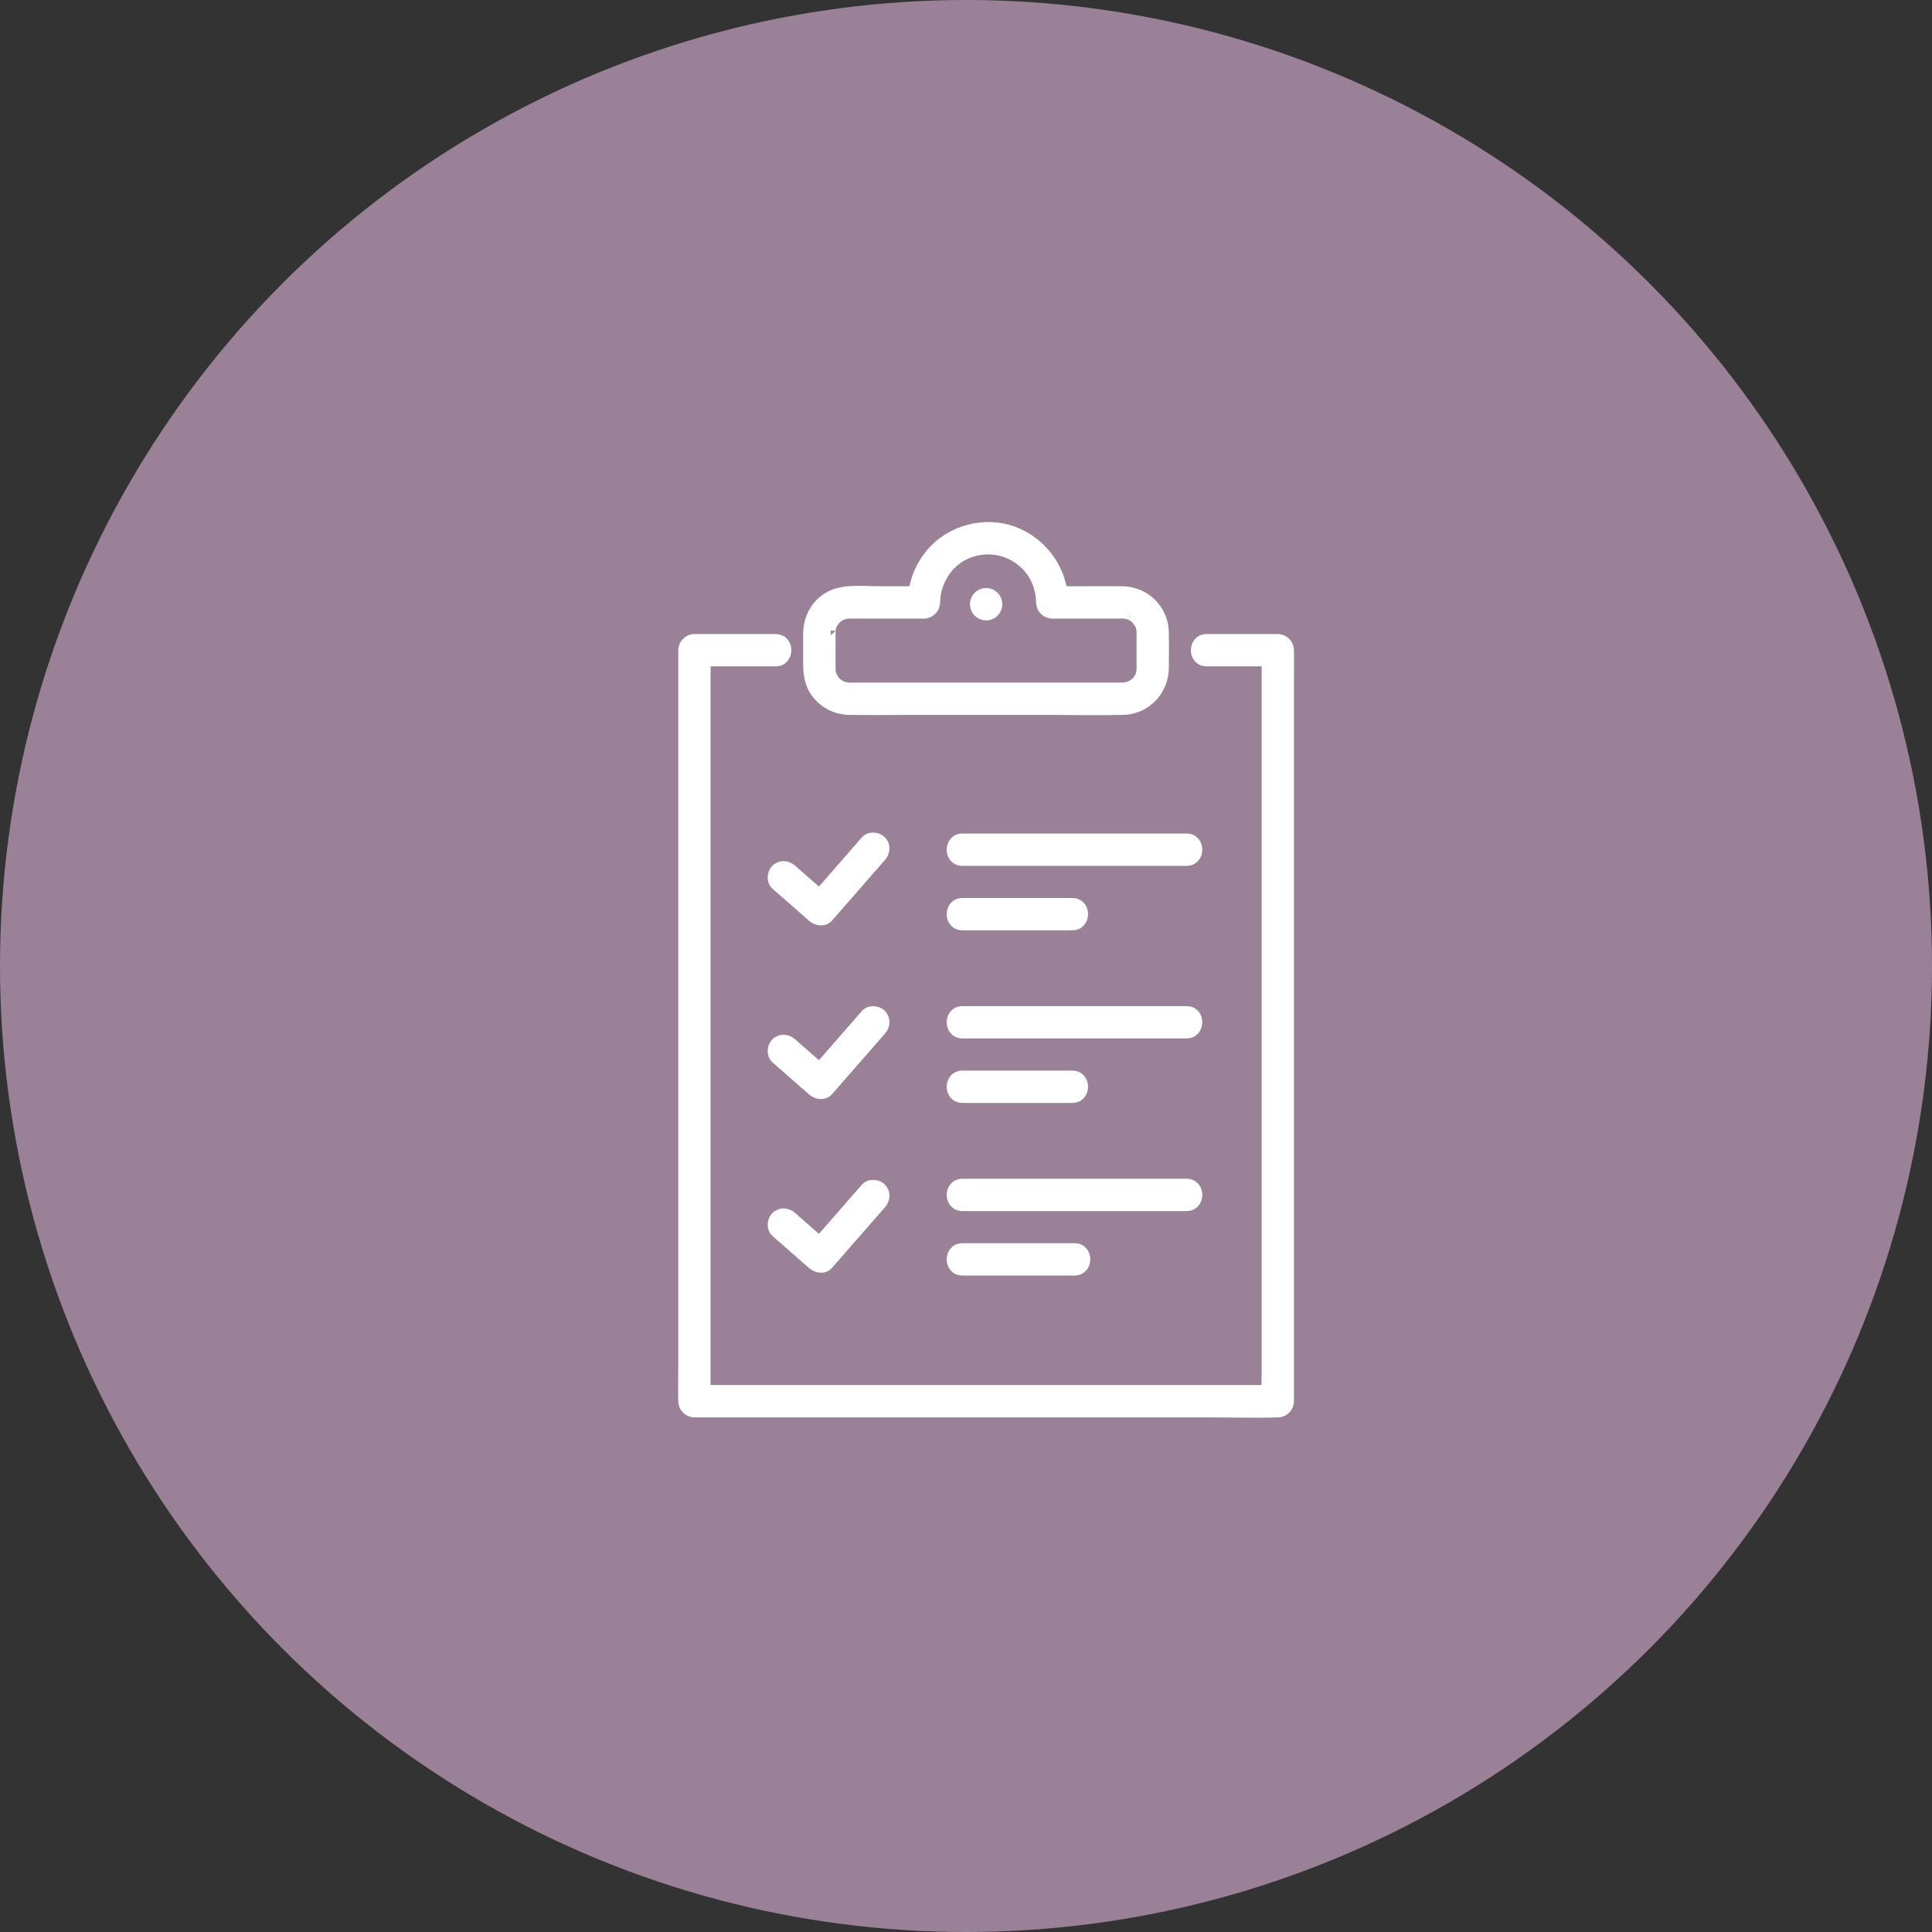 <svg width="99" height="99" viewBox="0 0 99 99" fill="none" xmlns="http://www.w3.org/2000/svg">
<rect x="0" y="0" width="99" height="99" fill="#333333" stroke="none"/>
<circle cx="49.5" cy="49.5" r="49.5" fill="#9A8197"/>
<path d="M61.83 33.896H65.478L64.9 33.318V70.238C64.9 70.737 64.877 71.24 64.9 71.739C64.9 71.761 64.9 71.782 64.9 71.803L65.478 71.225H36.794C36.409 71.225 36.016 71.2 35.631 71.225C35.615 71.225 35.598 71.225 35.581 71.225L36.158 71.803V34.883C36.158 34.384 36.181 33.881 36.158 33.382C36.158 33.361 36.158 33.339 36.158 33.318L35.581 33.896H39.743C40.486 33.896 40.488 32.74 39.743 32.74H35.583C35.269 32.74 35.005 33.006 35.005 33.318V70.238C35.005 70.737 34.994 71.238 35.005 71.739C35.005 71.761 35.005 71.782 35.005 71.803C35.005 72.115 35.269 72.381 35.583 72.381H61.841C63.037 72.381 64.238 72.418 65.434 72.381C65.449 72.381 65.465 72.381 65.478 72.381C65.79 72.381 66.055 72.117 66.055 71.803V34.883C66.055 34.384 66.067 33.883 66.055 33.382C66.055 33.361 66.055 33.339 66.055 33.318C66.055 33.006 65.792 32.74 65.478 32.74H61.83C61.087 32.74 61.085 33.896 61.83 33.896Z" fill="white" stroke="white" stroke-width="0.5"/>
<path d="M57.536 35.228H43.846C43.74 35.228 43.636 35.228 43.53 35.228C43.091 35.221 42.708 34.941 42.594 34.503C42.564 34.388 42.568 34.382 42.566 34.255C42.566 34.197 42.566 34.137 42.566 34.077V32.663C42.566 32.593 42.566 32.524 42.566 32.454C42.566 32.406 42.573 32.254 42.566 32.298C42.593 32.111 42.617 32.05 42.706 31.905C42.772 31.795 42.879 31.683 42.968 31.624C43.172 31.487 43.32 31.452 43.534 31.448C43.825 31.442 44.117 31.448 44.408 31.448H47.346C47.66 31.448 47.92 31.184 47.923 30.87C47.935 29.765 48.63 28.713 49.656 28.337C50.769 27.928 51.949 28.239 52.719 29.137C53.116 29.6 53.335 30.238 53.341 30.87C53.345 31.182 53.603 31.448 53.919 31.448H57.207C57.359 31.448 57.517 31.437 57.667 31.454C57.588 31.444 57.719 31.465 57.736 31.469C57.788 31.481 57.839 31.496 57.889 31.514C57.806 31.483 57.985 31.562 57.979 31.558C58.033 31.587 58.089 31.62 58.137 31.658C58.214 31.718 58.385 31.945 58.424 32.05C58.507 32.277 58.489 32.443 58.489 32.715V33.755C58.489 33.902 58.489 34.047 58.489 34.193C58.489 34.357 58.489 34.405 58.443 34.563C58.328 34.953 57.939 35.217 57.532 35.226C56.789 35.242 56.787 36.398 57.532 36.383C58.734 36.358 59.641 35.396 59.644 34.203C59.646 33.605 59.656 33.006 59.644 32.406C59.623 31.227 58.682 30.305 57.507 30.29C56.922 30.282 56.335 30.29 55.748 30.29H53.915L54.492 30.868C54.475 29.239 53.462 27.803 51.941 27.23C50.467 26.675 48.688 27.15 47.683 28.366C47.096 29.077 46.772 29.943 46.763 30.868L47.34 30.29H45.001C44.125 30.29 43.055 30.136 42.304 30.677C41.707 31.107 41.407 31.762 41.405 32.491C41.405 32.967 41.405 33.445 41.405 33.921C41.405 34.49 41.457 35.032 41.809 35.508C42.221 36.063 42.843 36.373 43.532 36.383C44.743 36.4 45.954 36.383 47.163 36.383H53.536C54.845 36.383 56.16 36.416 57.469 36.383C57.49 36.383 57.509 36.383 57.531 36.383C58.274 36.383 58.276 35.226 57.531 35.226L57.536 35.228Z" fill="white" stroke="white" stroke-width="0.5"/>
<path d="M49.319 44.119H60.8C61.543 44.119 61.545 42.962 60.8 42.962H49.319C48.576 42.962 48.574 44.119 49.319 44.119Z" fill="white" stroke="white" stroke-width="0.5"/>
<path d="M50.53 31.541C50.609 31.544 50.684 31.527 50.754 31.491C50.825 31.467 50.886 31.427 50.94 31.371C50.996 31.319 51.037 31.257 51.06 31.184C51.096 31.115 51.112 31.041 51.11 30.96C51.102 30.908 51.096 30.858 51.089 30.806C51.062 30.708 51.012 30.623 50.94 30.552C50.902 30.521 50.863 30.492 50.823 30.461C50.732 30.409 50.636 30.382 50.532 30.382C50.453 30.378 50.378 30.396 50.309 30.432C50.238 30.455 50.176 30.496 50.122 30.552C50.066 30.604 50.026 30.666 50.003 30.739C49.966 30.808 49.951 30.881 49.953 30.962C49.96 31.014 49.966 31.064 49.974 31.117C50.001 31.215 50.051 31.3 50.122 31.371C50.161 31.402 50.199 31.431 50.24 31.462C50.33 31.514 50.426 31.541 50.53 31.541Z" fill="white" stroke="white" stroke-width="0.5"/>
<path d="M49.319 47.422H54.947C55.69 47.422 55.692 46.266 54.947 46.266H49.319C48.576 46.266 48.574 47.422 49.319 47.422Z" fill="white" stroke="white" stroke-width="0.5"/>
<path d="M49.319 52.962H60.8C61.543 52.962 61.545 51.806 60.8 51.806H49.319C48.576 51.806 48.574 52.962 49.319 52.962Z" fill="white" stroke="white" stroke-width="0.5"/>
<path d="M49.319 56.266H54.947C55.69 56.266 55.692 55.11 54.947 55.11H49.319C48.576 55.11 48.574 56.266 49.319 56.266Z" fill="white" stroke="white" stroke-width="0.5"/>
<path d="M49.319 61.808H60.8C61.543 61.808 61.545 60.651 60.8 60.651H49.319C48.576 60.651 48.574 61.808 49.319 61.808Z" fill="white" stroke="white" stroke-width="0.5"/>
<path d="M49.319 65.11H55.06C55.803 65.11 55.806 63.954 55.06 63.954H49.319C48.576 63.954 48.574 65.11 49.319 65.11Z" fill="white" stroke="white" stroke-width="0.5"/>
<path d="M39.755 45.358C40.38 45.907 41.008 46.455 41.634 47.004C41.857 47.199 42.234 47.253 42.45 47.004C43.241 46.098 44.031 45.194 44.822 44.288L45.165 43.897C45.371 43.661 45.396 43.311 45.165 43.079C44.955 42.869 44.554 42.844 44.348 43.079C43.557 43.985 42.768 44.889 41.977 45.795L41.634 46.187H42.45C41.824 45.637 41.197 45.09 40.571 44.541C40.336 44.334 39.986 44.309 39.755 44.541C39.545 44.751 39.52 45.152 39.755 45.358Z" fill="white" stroke="white" stroke-width="0.5"/>
<path d="M39.755 54.256C40.38 54.805 41.008 55.352 41.634 55.902C41.857 56.096 42.234 56.151 42.45 55.902C43.241 54.996 44.031 54.092 44.822 53.186L45.165 52.794C45.371 52.559 45.396 52.209 45.165 51.977C44.955 51.767 44.554 51.742 44.348 51.977C43.557 52.883 42.768 53.787 41.977 54.693C41.863 54.824 41.747 54.955 41.634 55.084H42.45C41.824 54.535 41.197 53.988 40.571 53.438C40.336 53.232 39.986 53.207 39.755 53.438C39.545 53.648 39.52 54.049 39.755 54.256Z" fill="white" stroke="white" stroke-width="0.5"/>
<path d="M39.755 63.154C40.38 63.703 41.008 64.251 41.634 64.8C41.857 64.995 42.234 65.049 42.45 64.8C43.241 63.894 44.031 62.99 44.822 62.084L45.165 61.693C45.371 61.458 45.396 61.107 45.165 60.875C44.955 60.665 44.554 60.64 44.348 60.875C43.557 61.781 42.768 62.685 41.977 63.591L41.634 63.983H42.45C41.824 63.433 41.197 62.886 40.571 62.337C40.336 62.13 39.986 62.105 39.755 62.337C39.545 62.547 39.52 62.948 39.755 63.154Z" fill="white" stroke="white" stroke-width="0.5"/>
</svg>
